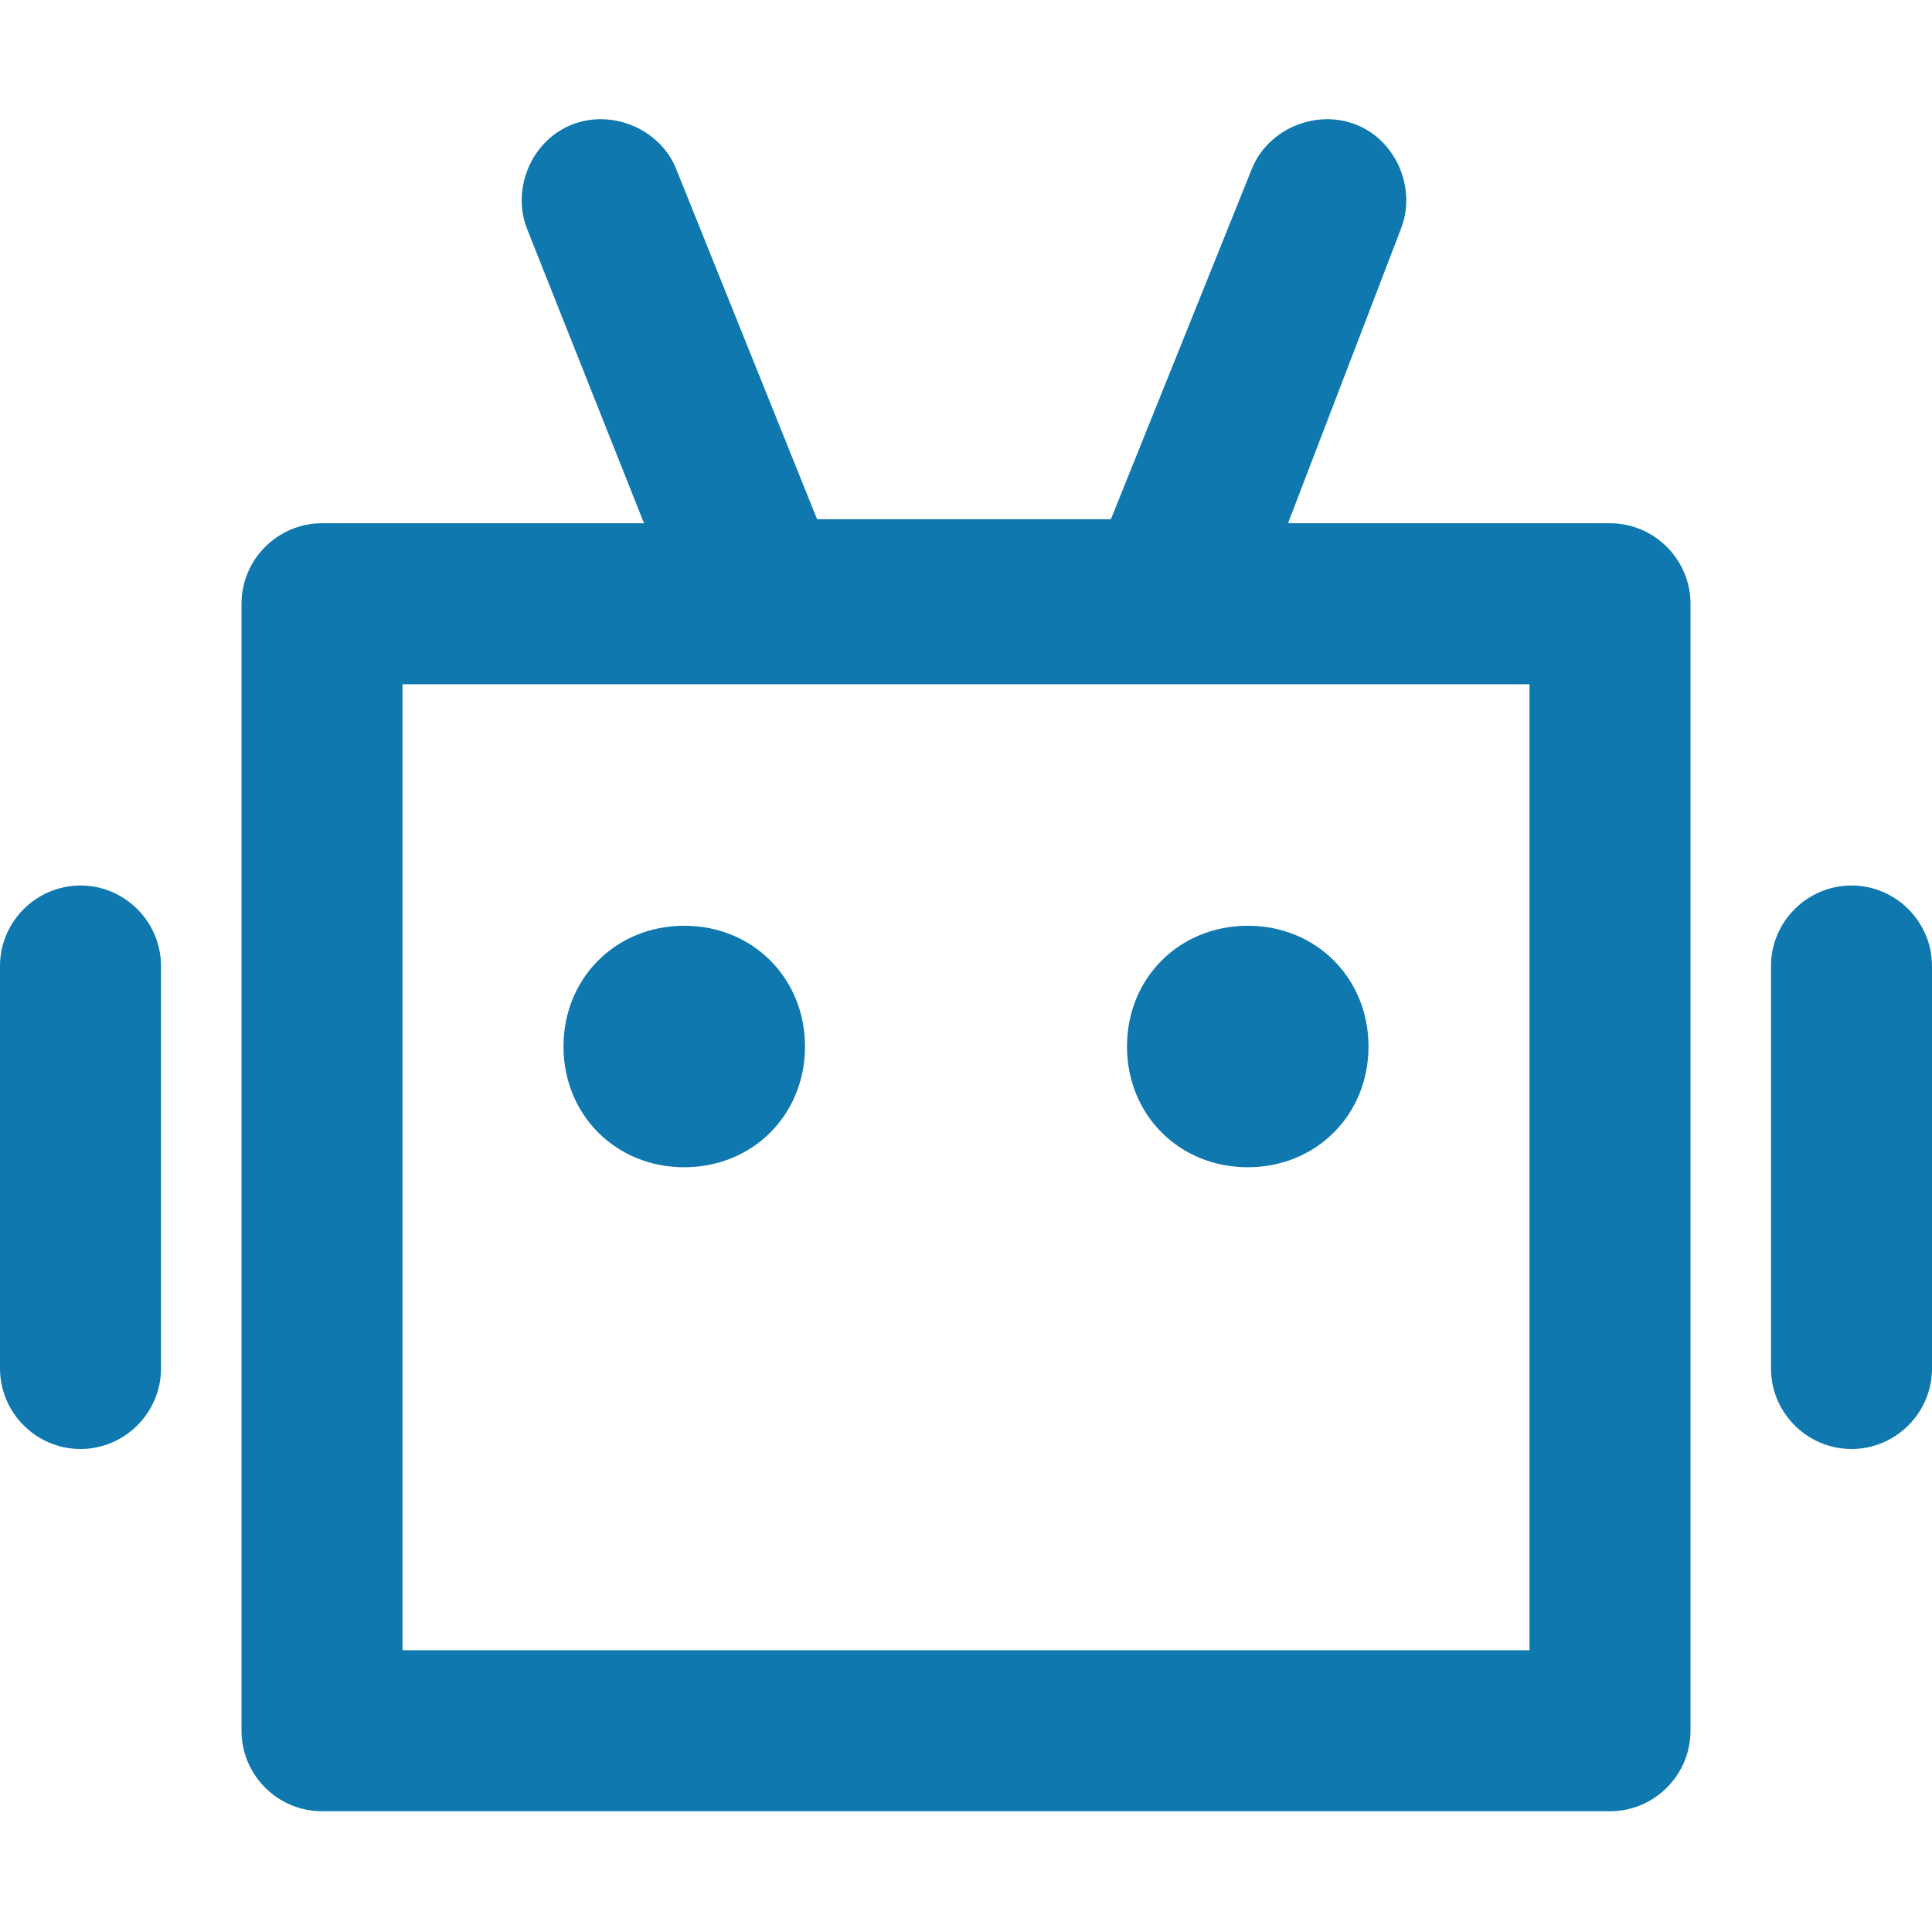 <?xml version="1.0" standalone="no"?><!DOCTYPE svg PUBLIC "-//W3C//DTD SVG 1.1//EN" "http://www.w3.org/Graphics/SVG/1.1/DTD/svg11.dtd"><svg t="1620146030111" class="icon" viewBox="0 0 1024 1024" version="1.1" xmlns="http://www.w3.org/2000/svg" p-id="1291" data-darkreader-inline-fill="" xmlns:xlink="http://www.w3.org/1999/xlink" width="200" height="200"><defs><style type="text/css">[data-darkreader-inline-fill] { fill: #0e78af  !important; }
</style></defs><path d="M661.333 490.667c-36.267 0-64 27.733-64 64s27.733 64 64 64 64-27.733 64-64-27.733-64-64-64M362.667 490.667c-36.267 0-64 27.733-64 64s27.733 64 64 64 64-27.733 64-64-27.733-64-64-64" fill="#1296db" p-id="1292" data-darkreader-inline-fill="" style="--darkreader-inline-fill:#0e78af;"></path><path d="M128 320c0-23.467 19.2-42.667 42.667-42.667h170.667l-61.867-155.733c-8.533-21.333 2.133-46.933 23.467-55.467 21.333-8.533 46.933 2.133 55.467 23.467l74.667 185.6h155.733l74.667-185.6c8.533-21.333 34.133-32 55.467-23.467 21.333 8.533 32 34.133 23.467 55.467L682.667 277.333h170.667c23.467 0 42.667 19.2 42.667 42.667v597.333c0 23.467-19.2 42.667-42.667 42.667H170.667c-23.467 0-42.667-19.2-42.667-42.667V320z m85.333 42.667v512h597.333V362.667H213.333zM1024 725.333V512c0-23.467-19.2-42.667-42.667-42.667s-42.667 19.2-42.667 42.667v213.333c0 23.467 19.2 42.667 42.667 42.667s42.667-19.2 42.667-42.667M42.667 768c23.467 0 42.667-19.2 42.667-42.667V512c0-23.467-19.2-42.667-42.667-42.667s-42.667 19.2-42.667 42.667v213.333c0 23.467 19.2 42.667 42.667 42.667" fill="#1296db" p-id="1293" data-darkreader-inline-fill="" style="--darkreader-inline-fill:#0e78af;"></path></svg>